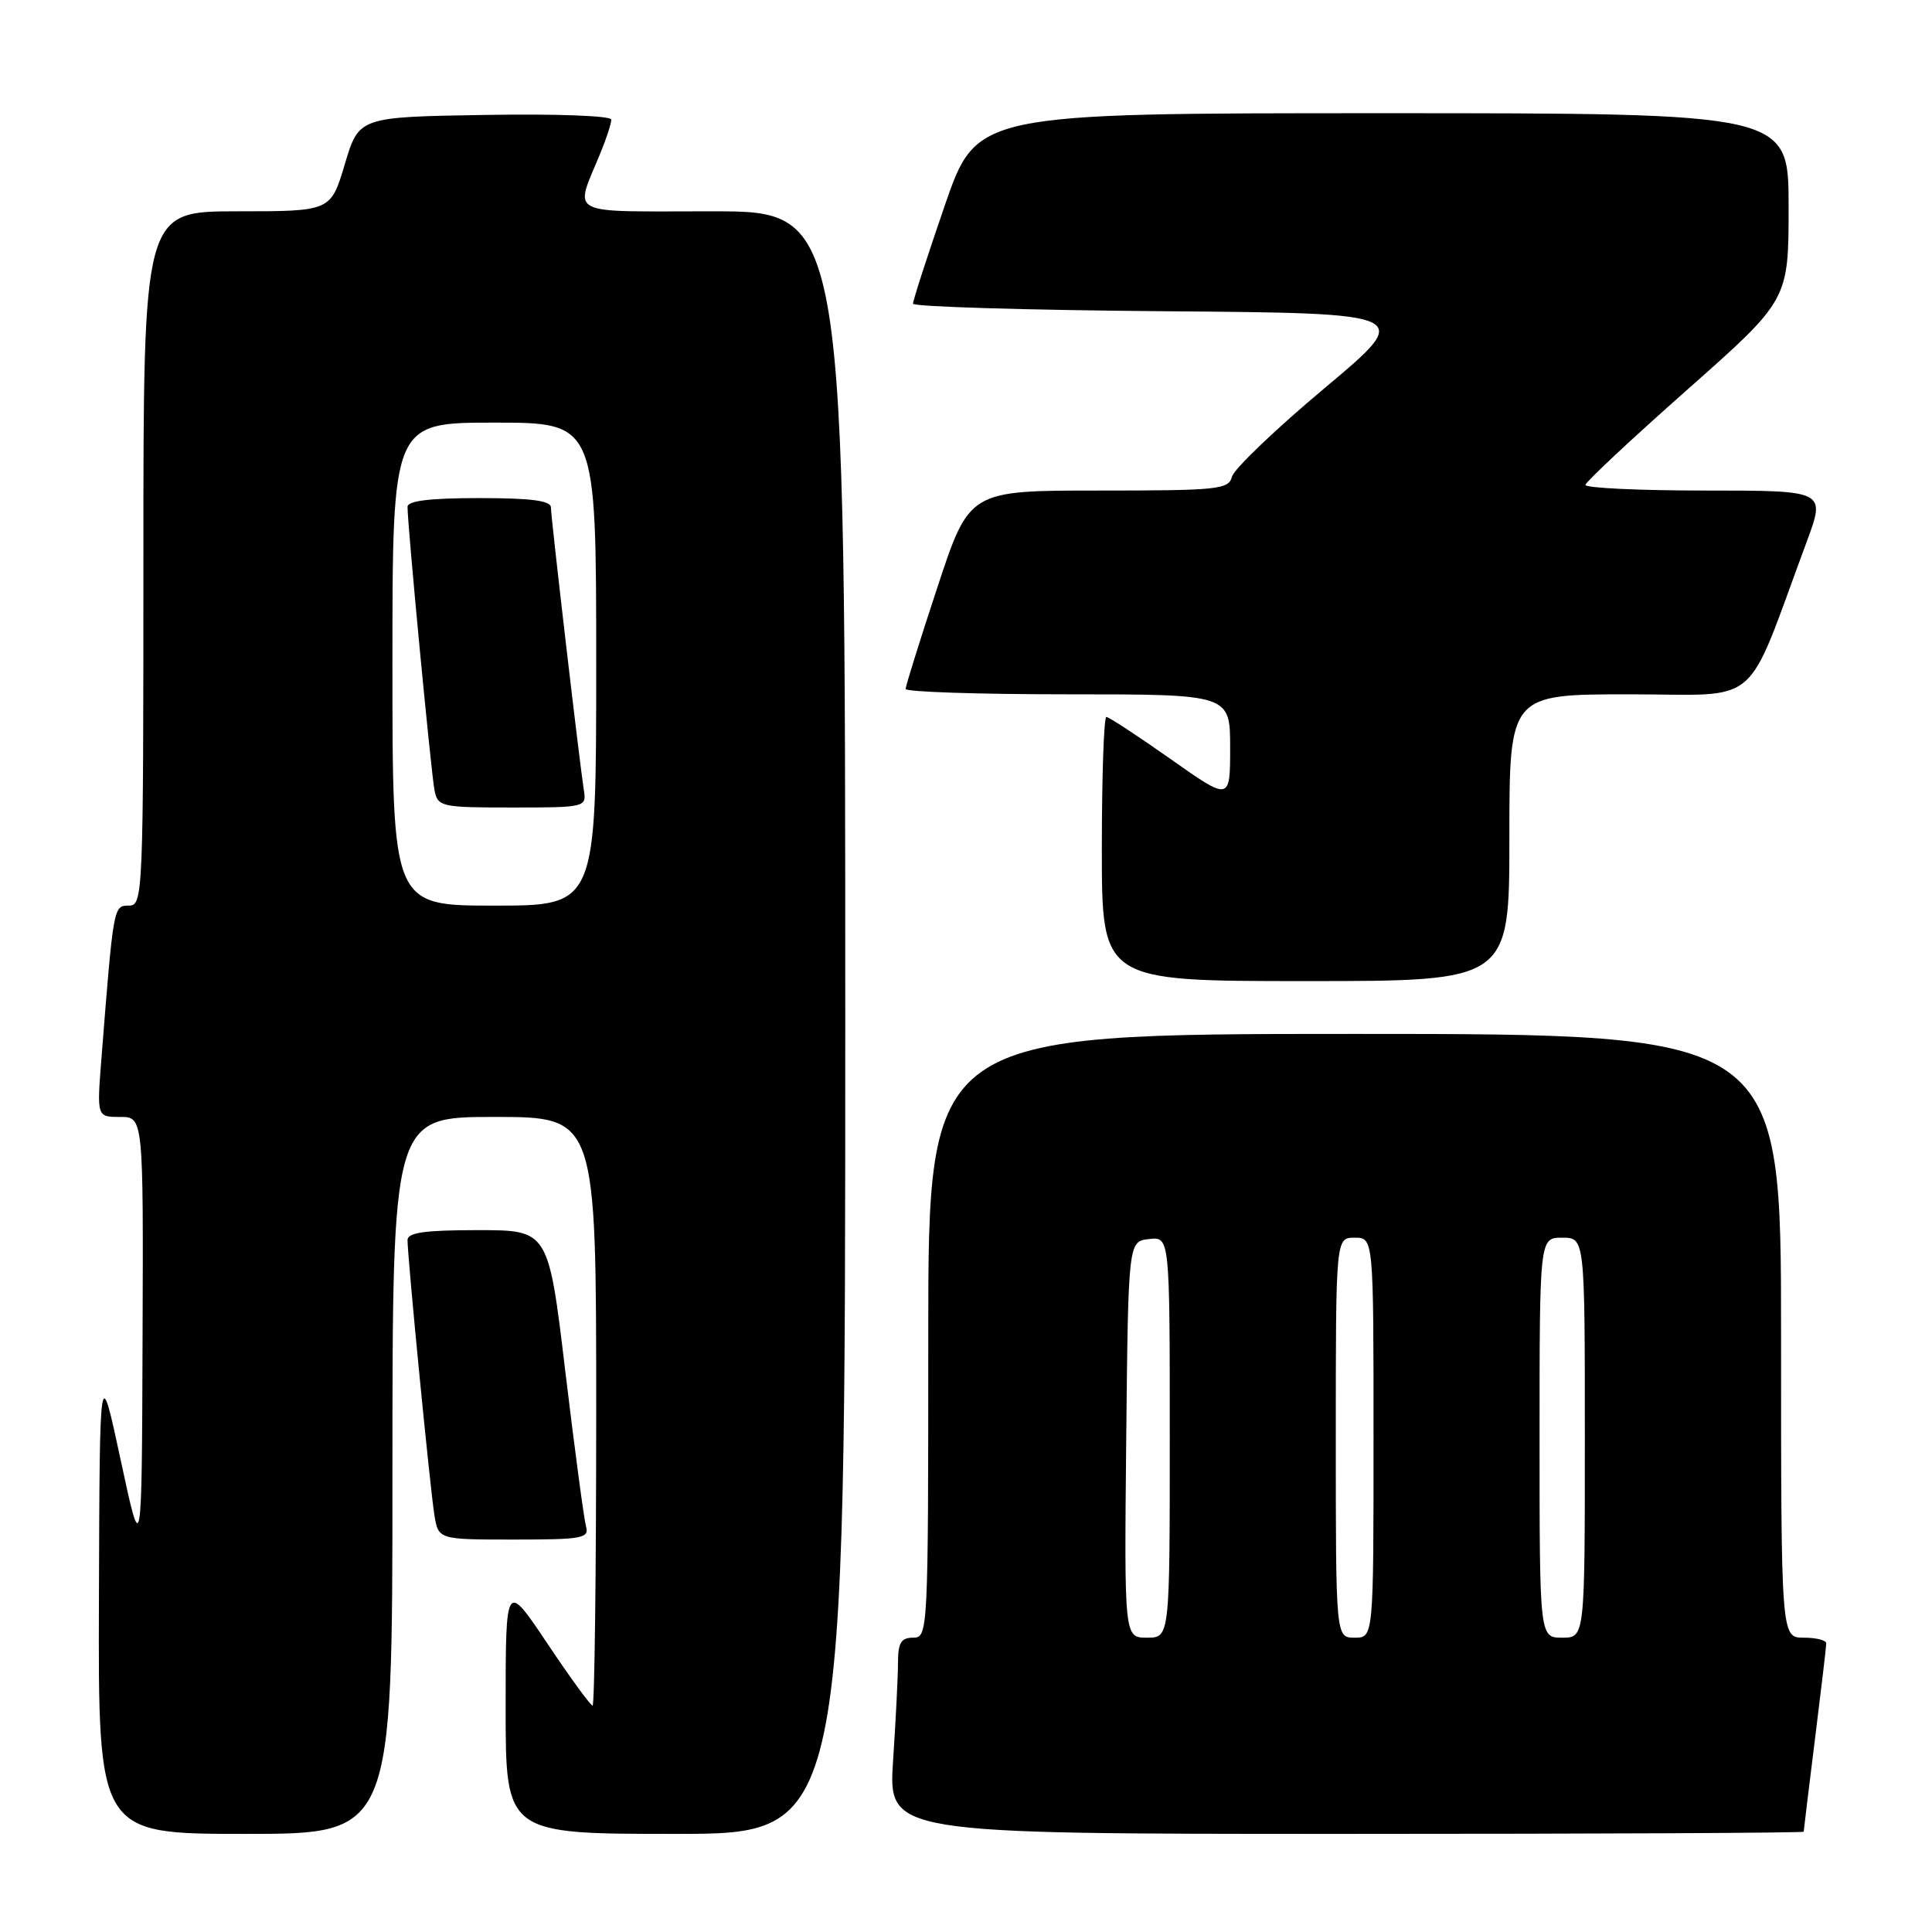 <?xml version="1.0" encoding="UTF-8" standalone="no"?>
<!DOCTYPE svg PUBLIC "-//W3C//DTD SVG 1.1//EN" "http://www.w3.org/Graphics/SVG/1.1/DTD/svg11.dtd" >
<svg xmlns="http://www.w3.org/2000/svg" xmlns:xlink="http://www.w3.org/1999/xlink" version="1.1" viewBox="0 0 256 256">
 <g >
 <path fill="currentColor"
d=" M 52.00 195.50 C 52.00 148.00 52.00 148.00 65.50 148.00 C 79.00 148.00 79.00 148.00 79.00 187.00 C 79.00 208.45 78.78 226.00 78.52 226.00 C 78.25 226.00 75.55 222.29 72.52 217.76 C 67.00 209.52 67.00 209.52 67.00 226.26 C 67.00 243.00 67.00 243.00 89.50 243.00 C 112.00 243.00 112.00 243.00 112.00 135.50 C 112.00 28.00 112.00 28.00 94.43 28.00 C 74.66 28.00 76.09 28.76 79.62 20.13 C 80.38 18.27 81.00 16.35 81.00 15.85 C 81.00 15.34 73.75 15.07 64.28 15.23 C 47.56 15.50 47.56 15.50 45.69 21.75 C 43.83 28.00 43.83 28.00 31.41 28.00 C 19.00 28.00 19.00 28.00 19.00 74.00 C 19.00 118.70 18.95 120.00 17.08 120.00 C 15.03 120.00 15.04 119.97 13.44 140.25 C 12.83 148.00 12.83 148.00 15.91 148.00 C 19.00 148.00 19.00 148.00 18.89 177.25 C 18.79 206.50 18.79 206.50 16.00 193.50 C 13.21 180.50 13.21 180.50 13.11 211.75 C 13.00 243.00 13.00 243.00 32.50 243.00 C 52.00 243.00 52.00 243.00 52.00 195.50 Z  M 239.00 242.71 C 239.00 242.55 239.67 237.04 240.49 230.46 C 241.31 223.88 241.99 218.16 241.99 217.75 C 242.00 217.34 240.65 217.00 239.00 217.00 C 236.00 217.00 236.00 217.00 236.00 177.00 C 236.00 137.00 236.00 137.00 179.50 137.00 C 123.00 137.00 123.00 137.00 123.00 177.00 C 123.00 216.33 122.97 217.00 121.00 217.00 C 119.41 217.00 119.00 217.67 118.99 220.25 C 118.99 222.04 118.70 227.89 118.34 233.25 C 117.70 243.00 117.70 243.00 178.35 243.00 C 211.71 243.00 239.00 242.87 239.00 242.71 Z  M 77.65 202.25 C 77.38 201.29 76.15 192.06 74.91 181.75 C 72.67 163.00 72.67 163.00 63.34 163.00 C 56.26 163.00 54.00 163.32 54.00 164.32 C 54.00 166.63 57.00 197.36 57.56 200.75 C 58.09 204.00 58.09 204.00 68.11 204.00 C 77.18 204.00 78.09 203.83 77.65 202.25 Z  M 200.00 111.00 C 200.00 92.00 200.00 92.00 215.91 92.00 C 233.69 92.00 231.06 94.26 239.41 71.75 C 241.91 65.00 241.91 65.00 225.96 65.00 C 217.18 65.00 210.03 64.66 210.08 64.25 C 210.12 63.84 216.20 58.16 223.58 51.63 C 237.00 39.75 237.00 39.75 237.00 27.38 C 237.00 15.00 237.00 15.00 183.20 15.00 C 129.40 15.00 129.40 15.00 125.18 27.25 C 122.86 33.99 120.97 39.83 120.98 40.24 C 120.99 40.64 135.93 41.09 154.18 41.24 C 187.36 41.50 187.36 41.50 175.55 51.40 C 169.05 56.84 163.52 62.13 163.25 63.15 C 162.80 64.86 161.47 65.00 145.60 65.00 C 128.44 65.00 128.44 65.00 124.22 77.79 C 121.90 84.82 120.00 90.90 120.00 91.29 C 120.00 91.68 129.68 92.00 141.50 92.00 C 163.00 92.00 163.00 92.00 163.00 99.07 C 163.00 106.14 163.00 106.14 155.10 100.57 C 150.75 97.51 146.93 95.00 146.60 95.00 C 146.27 95.00 146.00 102.88 146.00 112.50 C 146.00 130.00 146.00 130.00 173.00 130.00 C 200.00 130.00 200.00 130.00 200.00 111.00 Z  M 52.00 88.00 C 52.00 56.00 52.00 56.00 65.50 56.00 C 79.00 56.00 79.00 56.00 79.00 88.00 C 79.00 120.00 79.00 120.00 65.50 120.00 C 52.00 120.00 52.00 120.00 52.00 88.00 Z  M 77.37 104.75 C 76.76 100.82 73.00 68.55 73.00 67.25 C 73.00 66.34 70.43 66.00 63.50 66.00 C 56.94 66.00 54.00 66.36 54.00 67.16 C 54.00 69.63 57.14 102.62 57.58 104.75 C 58.02 106.90 58.48 107.00 67.88 107.00 C 77.52 107.00 77.72 106.95 77.37 104.75 Z  M 149.23 190.75 C 149.50 164.50 149.50 164.50 152.25 164.18 C 155.00 163.87 155.00 163.87 155.00 190.43 C 155.00 217.00 155.00 217.00 151.98 217.00 C 148.97 217.00 148.97 217.00 149.23 190.75 Z  M 177.00 190.50 C 177.00 164.00 177.00 164.00 179.50 164.00 C 182.00 164.00 182.00 164.00 182.00 190.50 C 182.00 217.00 182.00 217.00 179.50 217.00 C 177.00 217.00 177.00 217.00 177.00 190.50 Z  M 204.00 190.50 C 204.00 164.00 204.00 164.00 207.00 164.00 C 210.00 164.00 210.00 164.00 210.00 190.50 C 210.00 217.00 210.00 217.00 207.00 217.00 C 204.00 217.00 204.00 217.00 204.00 190.50 Z "/>
</g>
</svg>